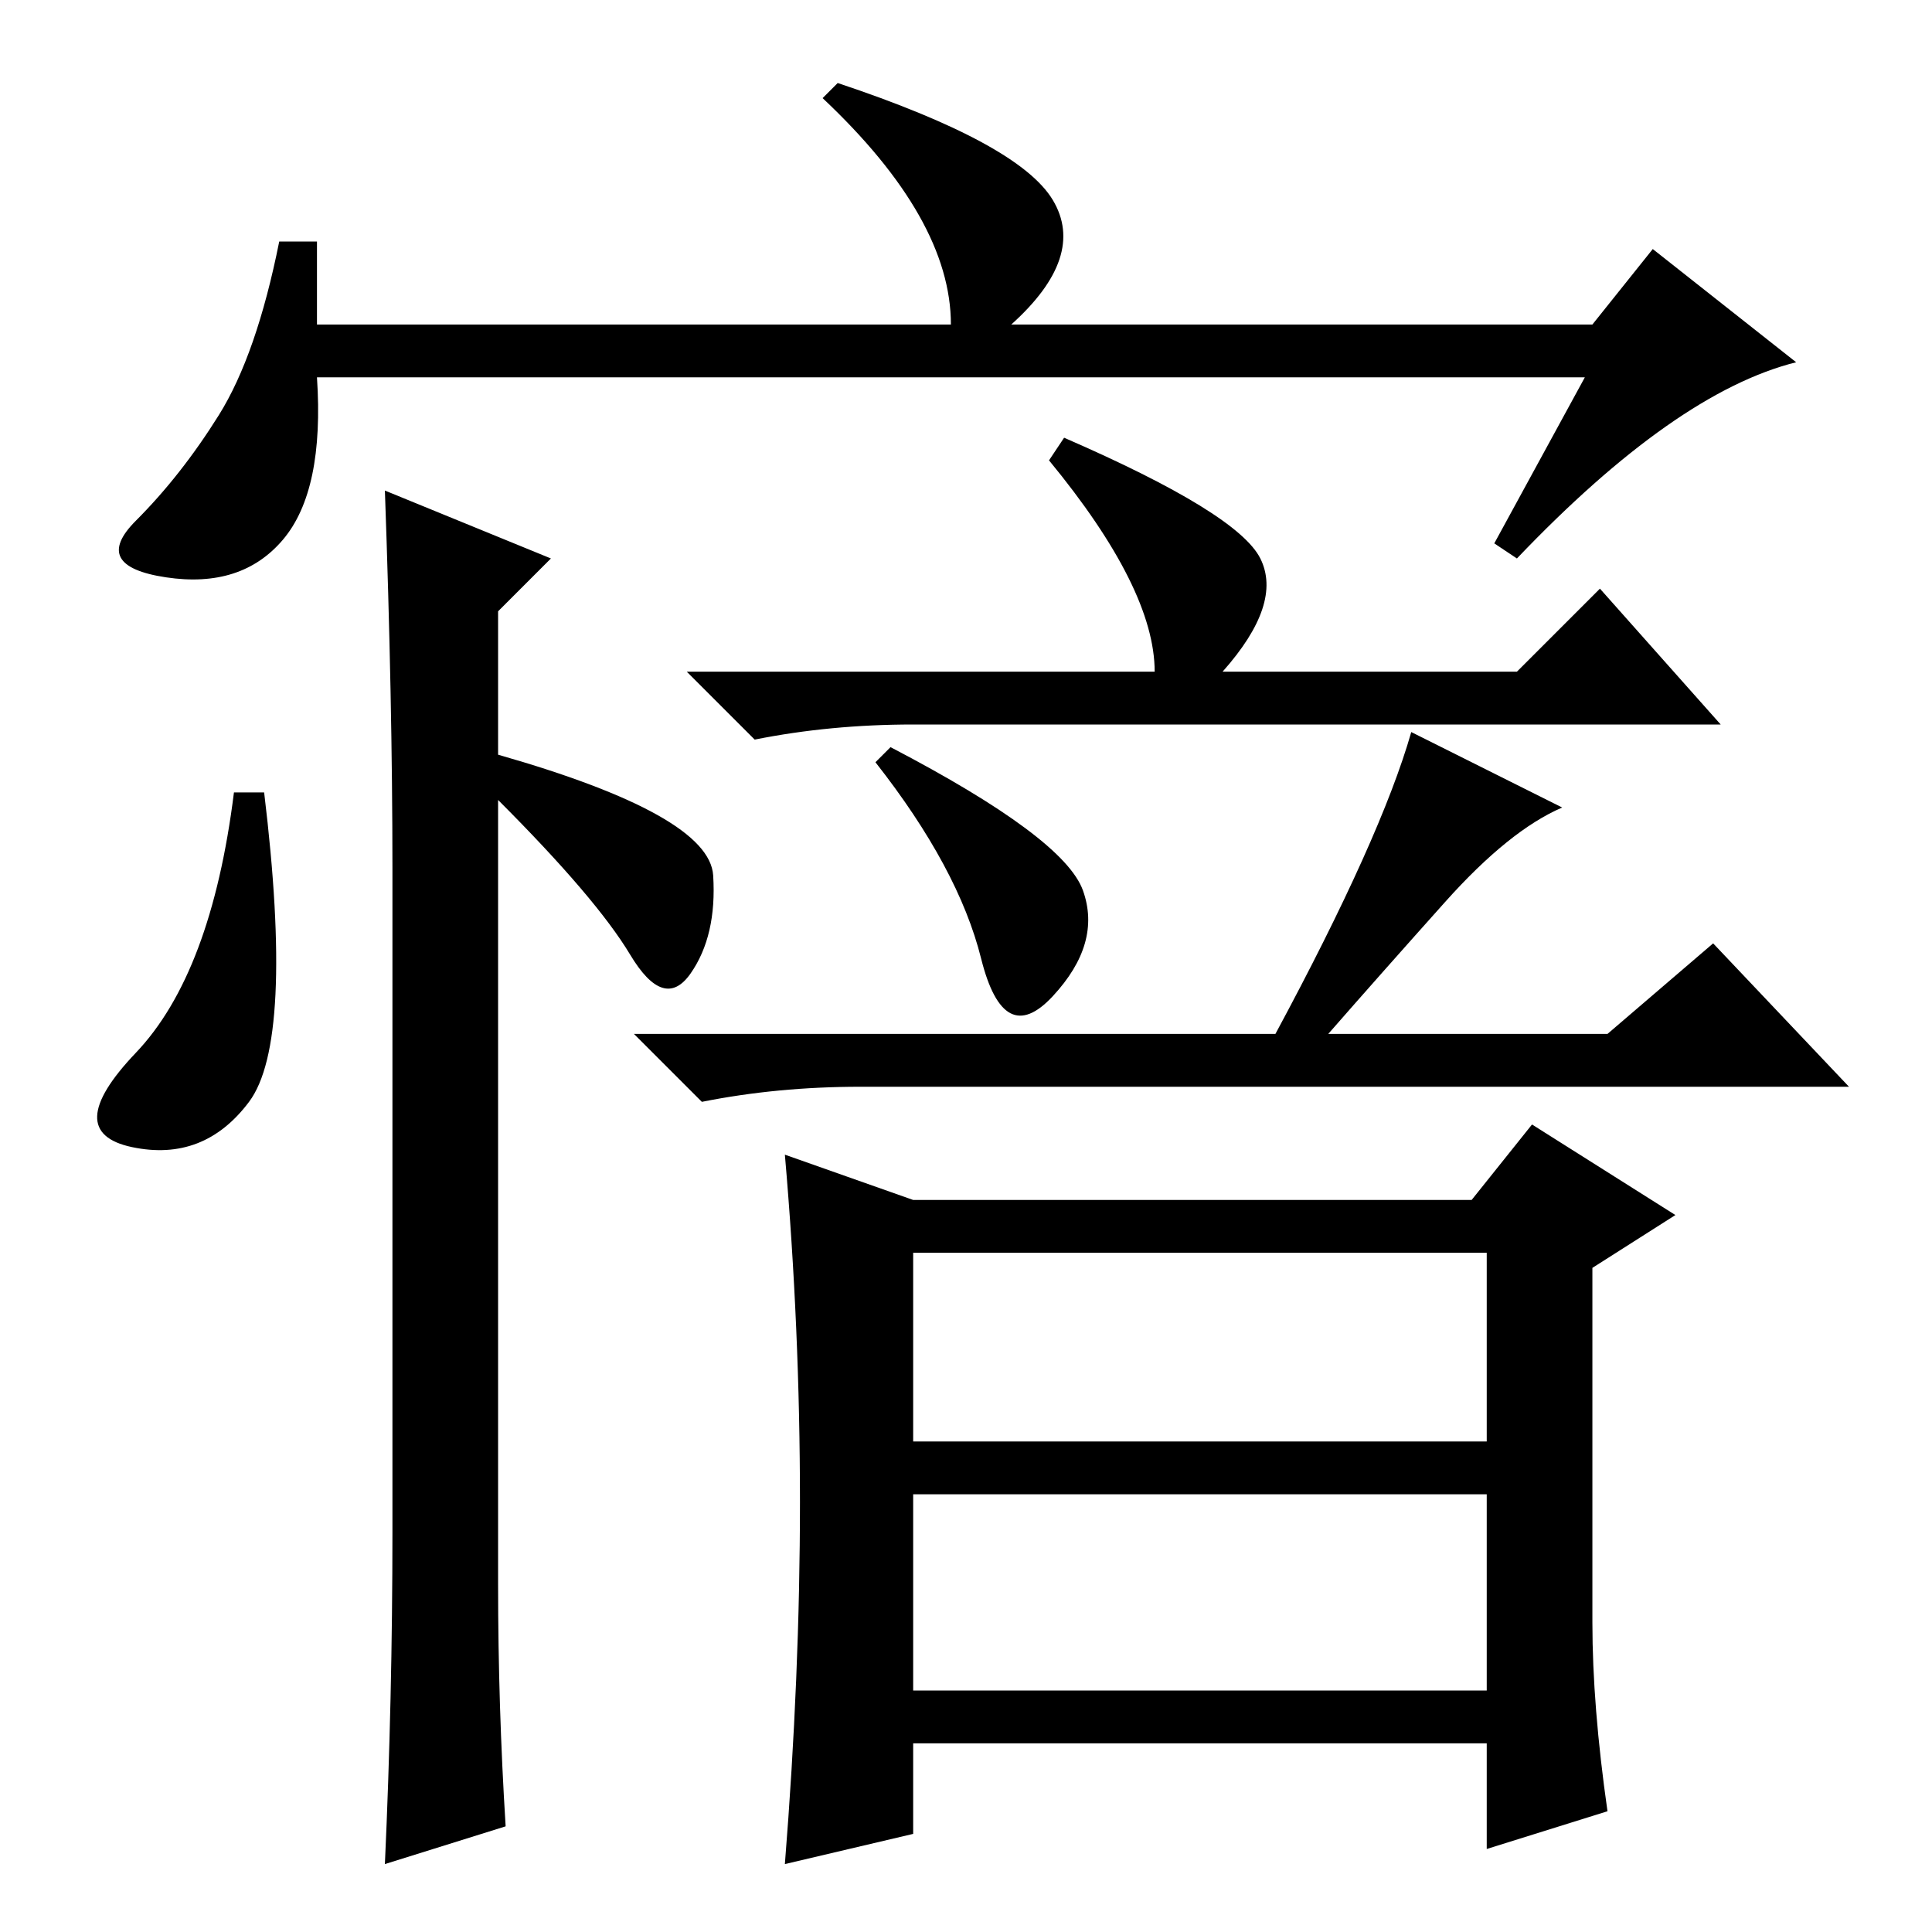 <?xml version="1.0" standalone="no"?>
<!DOCTYPE svg PUBLIC "-//W3C//DTD SVG 1.1//EN" "http://www.w3.org/Graphics/SVG/1.1/DTD/svg11.dtd" >
<svg xmlns="http://www.w3.org/2000/svg" xmlns:xlink="http://www.w3.org/1999/xlink" version="1.1" viewBox="0 -36 256 256">
  <g transform="matrix(1 0 0 -1 0 220)">
   <path fill="currentColor"
d="M210 206h-168q1 -15 -4.5 -21.5t-15.5 -5t-4 7.5t11 14t8 23h5v-11h84q0 14 -17 30l2 2q24 -8 28.5 -15.5t-5.5 -16.5h77l8 10l19 -15q-16 -4 -37 -26l-3 2zM52 53v88q0 22 -1 50l22 -9l-7 -7v-19q28 -8 28.5 -16t-3 -13t-8 2.5t-17.5 20.5v-104q0 -16 1 -32l-16 -5
q1 22 1 44zM35 151q4 -33 -2 -41t-15.5 -6t0.5 12.5t13 34.5h4zM153 167q0 11 -14 28l2 3q23 -10 26 -16t-5 -15h39l11 11l16 -18h-107q-11 0 -21 -2l-9 9h62zM143.5 138q2.5 -7 -4 -14t-9.5 5t-14 26l2 2q23 -12 25.5 -19zM207 149q-7 -3 -15.5 -12.5t-15.5 -17.5h37l14 12
l18 -19h-131q-11 0 -21 -2l-9 9h85q14 26 18 40zM213 16l-16 -5v14h-76v-12l-17 -4q2 25 2 48t-2 46l17 -6h74l8 10l19 -12l-11 -7v-47q0 -11 2 -25zM121 65h76v25h-76v-25zM121 32h76v26h-76v-26z" />
  </g>

</svg>
